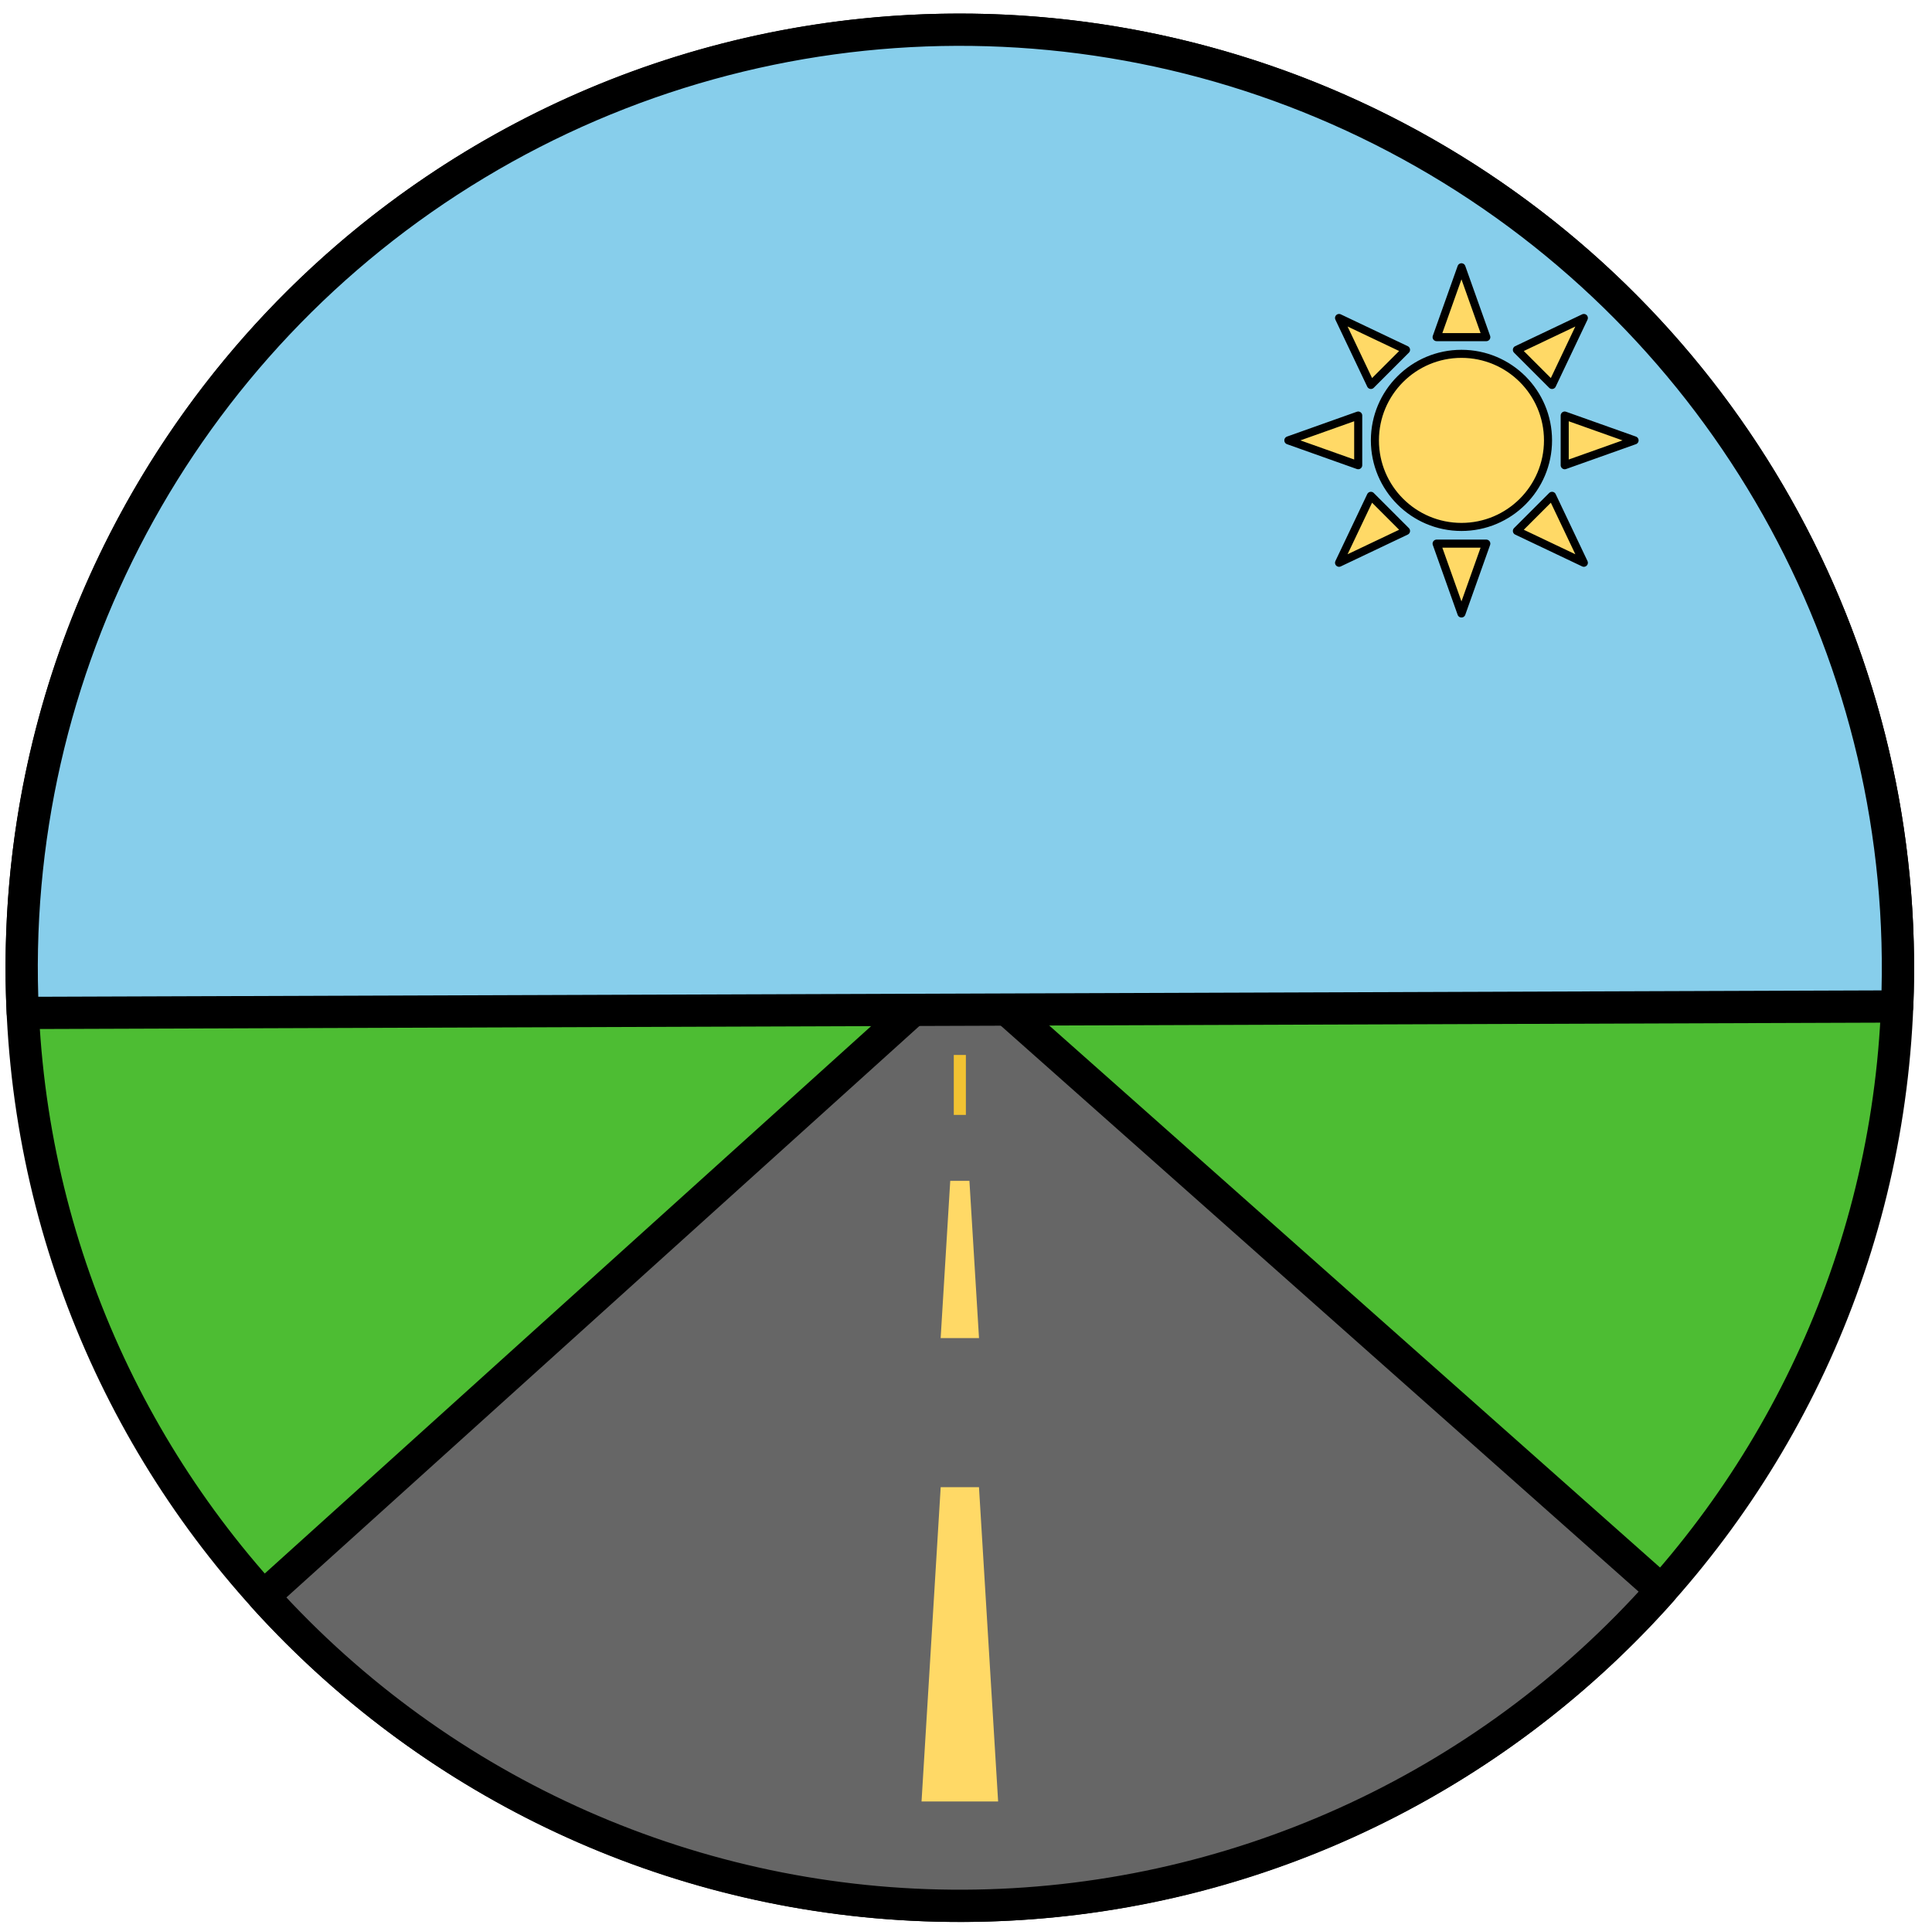 <svg version="1.1" viewBox="0.0 0.0 479.118 478.247" fill="none" stroke="none" stroke-linecap="square" stroke-miterlimit="10" xmlns:xlink="http://www.w3.org/1999/xlink" xmlns="http://www.w3.org/2000/svg"><clipPath id="p.0"><path d="m0 0l479.118 0l0 478.247l-479.118 0l0 -478.247z" clip-rule="nonzero"/></clipPath><g clip-path="url(#p.0)"><path fill="#000000" fill-opacity="0.0" d="m0 0l479.118 0l0 478.247l-479.118 0z" fill-rule="evenodd"/><path fill="#4dbd33" d="m5.383 240.017l0 0c0 -128.487 104.159 -232.646 232.646 -232.646l0 0c61.701 0 120.876 24.511 164.505 68.14c43.63 43.63 68.14 102.804 68.14 164.505l0 0c0 128.487 -104.159 232.646 -232.646 232.646l0 0c-128.487 0 -232.646 -104.159 -232.646 -232.646z" fill-rule="evenodd"/><path stroke="#000000" stroke-width="8.0" stroke-linejoin="round" stroke-linecap="butt" d="m5.383 240.017l0 0c0 -128.487 104.159 -232.646 232.646 -232.646l0 0c61.701 0 120.876 24.511 164.505 68.14c43.63 43.63 68.14 102.804 68.14 164.505l0 0c0 128.487 -104.159 232.646 -232.646 232.646l0 0c-128.487 0 -232.646 -104.159 -232.646 -232.646z" fill-rule="evenodd"/><path fill="#666666" d="m412.041 394.431l0 0c-43.922 49.496 -106.843 77.946 -173.016 78.229c-66.173 0.283 -129.336 -27.626 -173.679 -76.744l172.683 -155.899z" fill-rule="evenodd"/><path stroke="#000000" stroke-width="8.0" stroke-linejoin="round" stroke-linecap="butt" d="m412.041 394.431l0 0c-43.922 49.496 -106.843 77.946 -173.016 78.229c-66.173 0.283 -129.336 -27.626 -173.679 -76.744l172.683 -155.899z" fill-rule="evenodd"/><path fill="#87ceeb" d="m5.649 251.218l0 0c-4.122 -85.501 39.042 -166.359 112.376 -210.512c73.334 -44.154 164.991 -44.47 238.627 -0.824c73.637 43.646 117.357 124.204 113.826 209.732z" fill-rule="evenodd"/><path stroke="#000000" stroke-width="8.0" stroke-linejoin="round" stroke-linecap="butt" d="m5.649 251.218l0 0c-4.122 -85.501 39.042 -166.359 112.376 -210.512c73.334 -44.154 164.991 -44.47 238.627 -0.824c73.637 43.646 117.357 124.204 113.826 209.732z" fill-rule="evenodd"/><path fill="#ffd966" d="m405.357 109.219l-17.324 6.161l0 -12.321zm-12.577 -30.356l-7.891 16.608l-8.712 -8.712zm-30.352 -12.573l6.161 17.324l-12.321 0zm-30.356 12.573l16.608 7.895l-8.712 8.712zm-12.573 30.356l17.324 -6.161l0 12.321zm12.573 30.352l7.895 -16.604l8.712 8.712zm30.356 12.577l-6.161 -17.324l12.321 0zm30.352 -12.577l-16.604 -7.891l8.712 -8.712zm-51.817 -30.352l0 0c0 -11.855 9.61 -21.465 21.465 -21.465c11.855 0 21.465 9.61 21.465 21.465c0 11.855 -9.61 21.465 -21.465 21.465c-11.855 0 -21.465 -9.61 -21.465 -21.465z" fill-rule="evenodd"/><path stroke="#000000" stroke-width="2.0" stroke-linejoin="round" stroke-linecap="butt" d="m405.357 109.219l-17.324 6.161l0 -12.321zm-12.577 -30.356l-7.891 16.608l-8.712 -8.712zm-30.352 -12.573l6.161 17.324l-12.321 0zm-30.356 12.573l16.608 7.895l-8.712 8.712zm-12.573 30.356l17.324 -6.161l0 12.321zm12.573 30.352l7.895 -16.604l8.712 8.712zm30.356 12.577l-6.161 -17.324l12.321 0zm30.352 -12.577l-16.604 -7.891l8.712 -8.712zm-51.817 -30.352l0 0c0 -11.855 9.61 -21.465 21.465 -21.465c11.855 0 21.465 9.61 21.465 21.465c0 11.855 -9.61 21.465 -21.465 21.465c-11.855 0 -21.465 -9.61 -21.465 -21.465z" fill-rule="evenodd"/><path fill="#ffd966" d="m228.533 446.778l4.748 -77.953l9.496 0l4.748 77.953z" fill-rule="evenodd"/><path fill="#ffd966" d="m233.273 331.857l2.378 -38.992l4.756 0l2.378 38.992z" fill-rule="evenodd"/><path fill="#000000" fill-opacity="0.0" d="m238.029 263.138l0 11.874" fill-rule="evenodd"/><path stroke="#f1c232" stroke-width="3.0" stroke-linejoin="round" stroke-linecap="butt" d="m238.029 263.138l0 11.874" fill-rule="evenodd"/></g></svg>